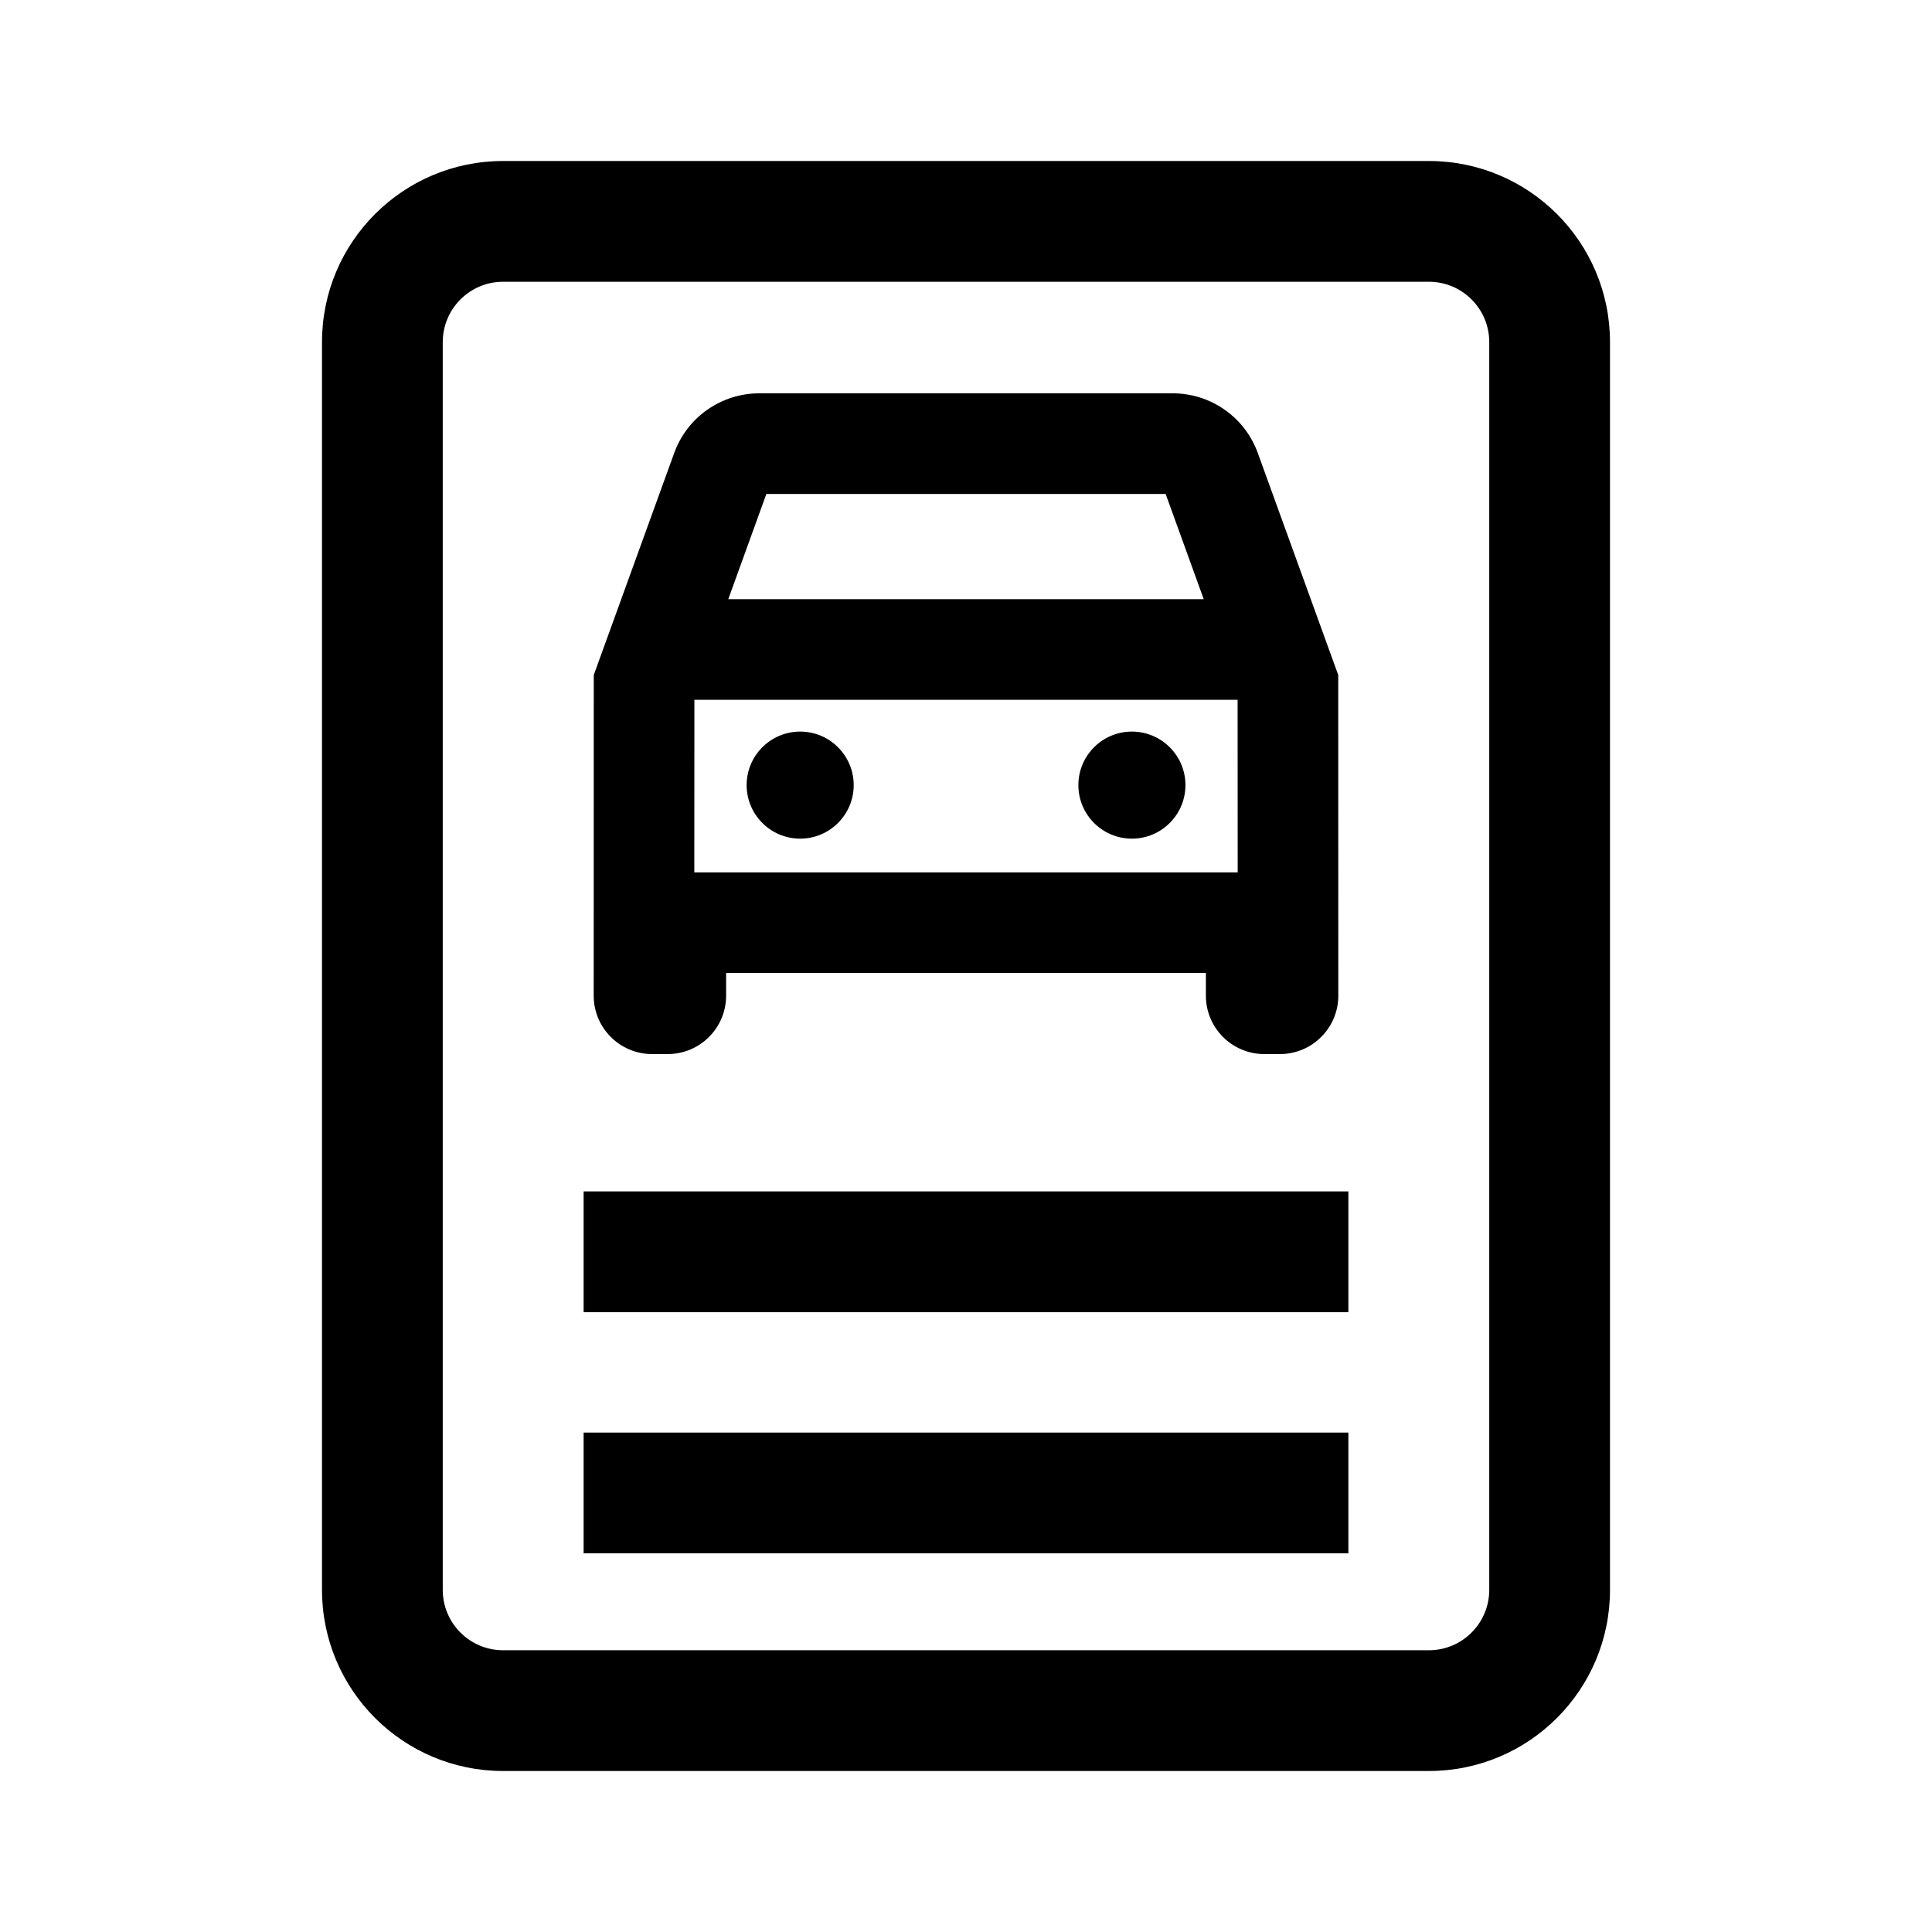 <svg width="24" height="24" viewBox="0 0 24 24" fill="none" xmlns="http://www.w3.org/2000/svg">
<path d="M14.061 10.418C14.428 10.418 14.726 10.12 14.726 9.753C14.726 9.386 14.428 9.088 14.061 9.088C13.693 9.088 13.396 9.386 13.396 9.753C13.396 10.12 13.693 10.418 14.061 10.418Z" fill="black"/>
<path d="M10.605 9.753C10.605 10.12 10.307 10.418 9.94 10.418C9.573 10.418 9.275 10.12 9.275 9.753C9.275 9.386 9.573 9.088 9.94 9.088C10.307 9.088 10.605 9.386 10.605 9.753Z" fill="black"/>
<path d="M14.98 12.087V12.369C14.98 12.769 15.305 13.094 15.705 13.094H15.9C16.3 13.094 16.625 12.769 16.625 12.369L16.624 8.385L15.625 5.628C15.464 5.182 15.041 4.886 14.567 4.886H9.433C8.959 4.886 8.536 5.182 8.375 5.628L7.376 8.385L7.375 12.369C7.375 12.769 7.7 13.094 8.1 13.094H8.295C8.695 13.094 9.02 12.769 9.02 12.369V12.087H14.98ZM14.953 7.443H9.047L9.52 6.136H14.48L14.953 7.443ZM8.625 10.837L8.626 8.693H15.374L15.375 10.837H8.625Z" fill="black"/>
<path d="M16.75 16.3H7.25V14.8H16.75V16.3Z" fill="black"/>
<path d="M7.25 19.296H16.75V17.796H7.25V19.296Z" fill="black"/>
<path d="M6.25 2C5.007 2 4 3.007 4 4.25V19.75C4 20.993 5.007 22 6.25 22H17.75C18.993 22 20 20.993 20 19.75V4.25C20 3.007 18.993 2 17.75 2H6.25ZM5.5 4.25C5.5 3.836 5.836 3.5 6.25 3.5H17.75C18.164 3.5 18.5 3.836 18.5 4.25V19.75C18.5 20.164 18.164 20.5 17.75 20.5H6.25C5.836 20.5 5.5 20.164 5.5 19.75V4.25Z" fill="black"/>
</svg>
